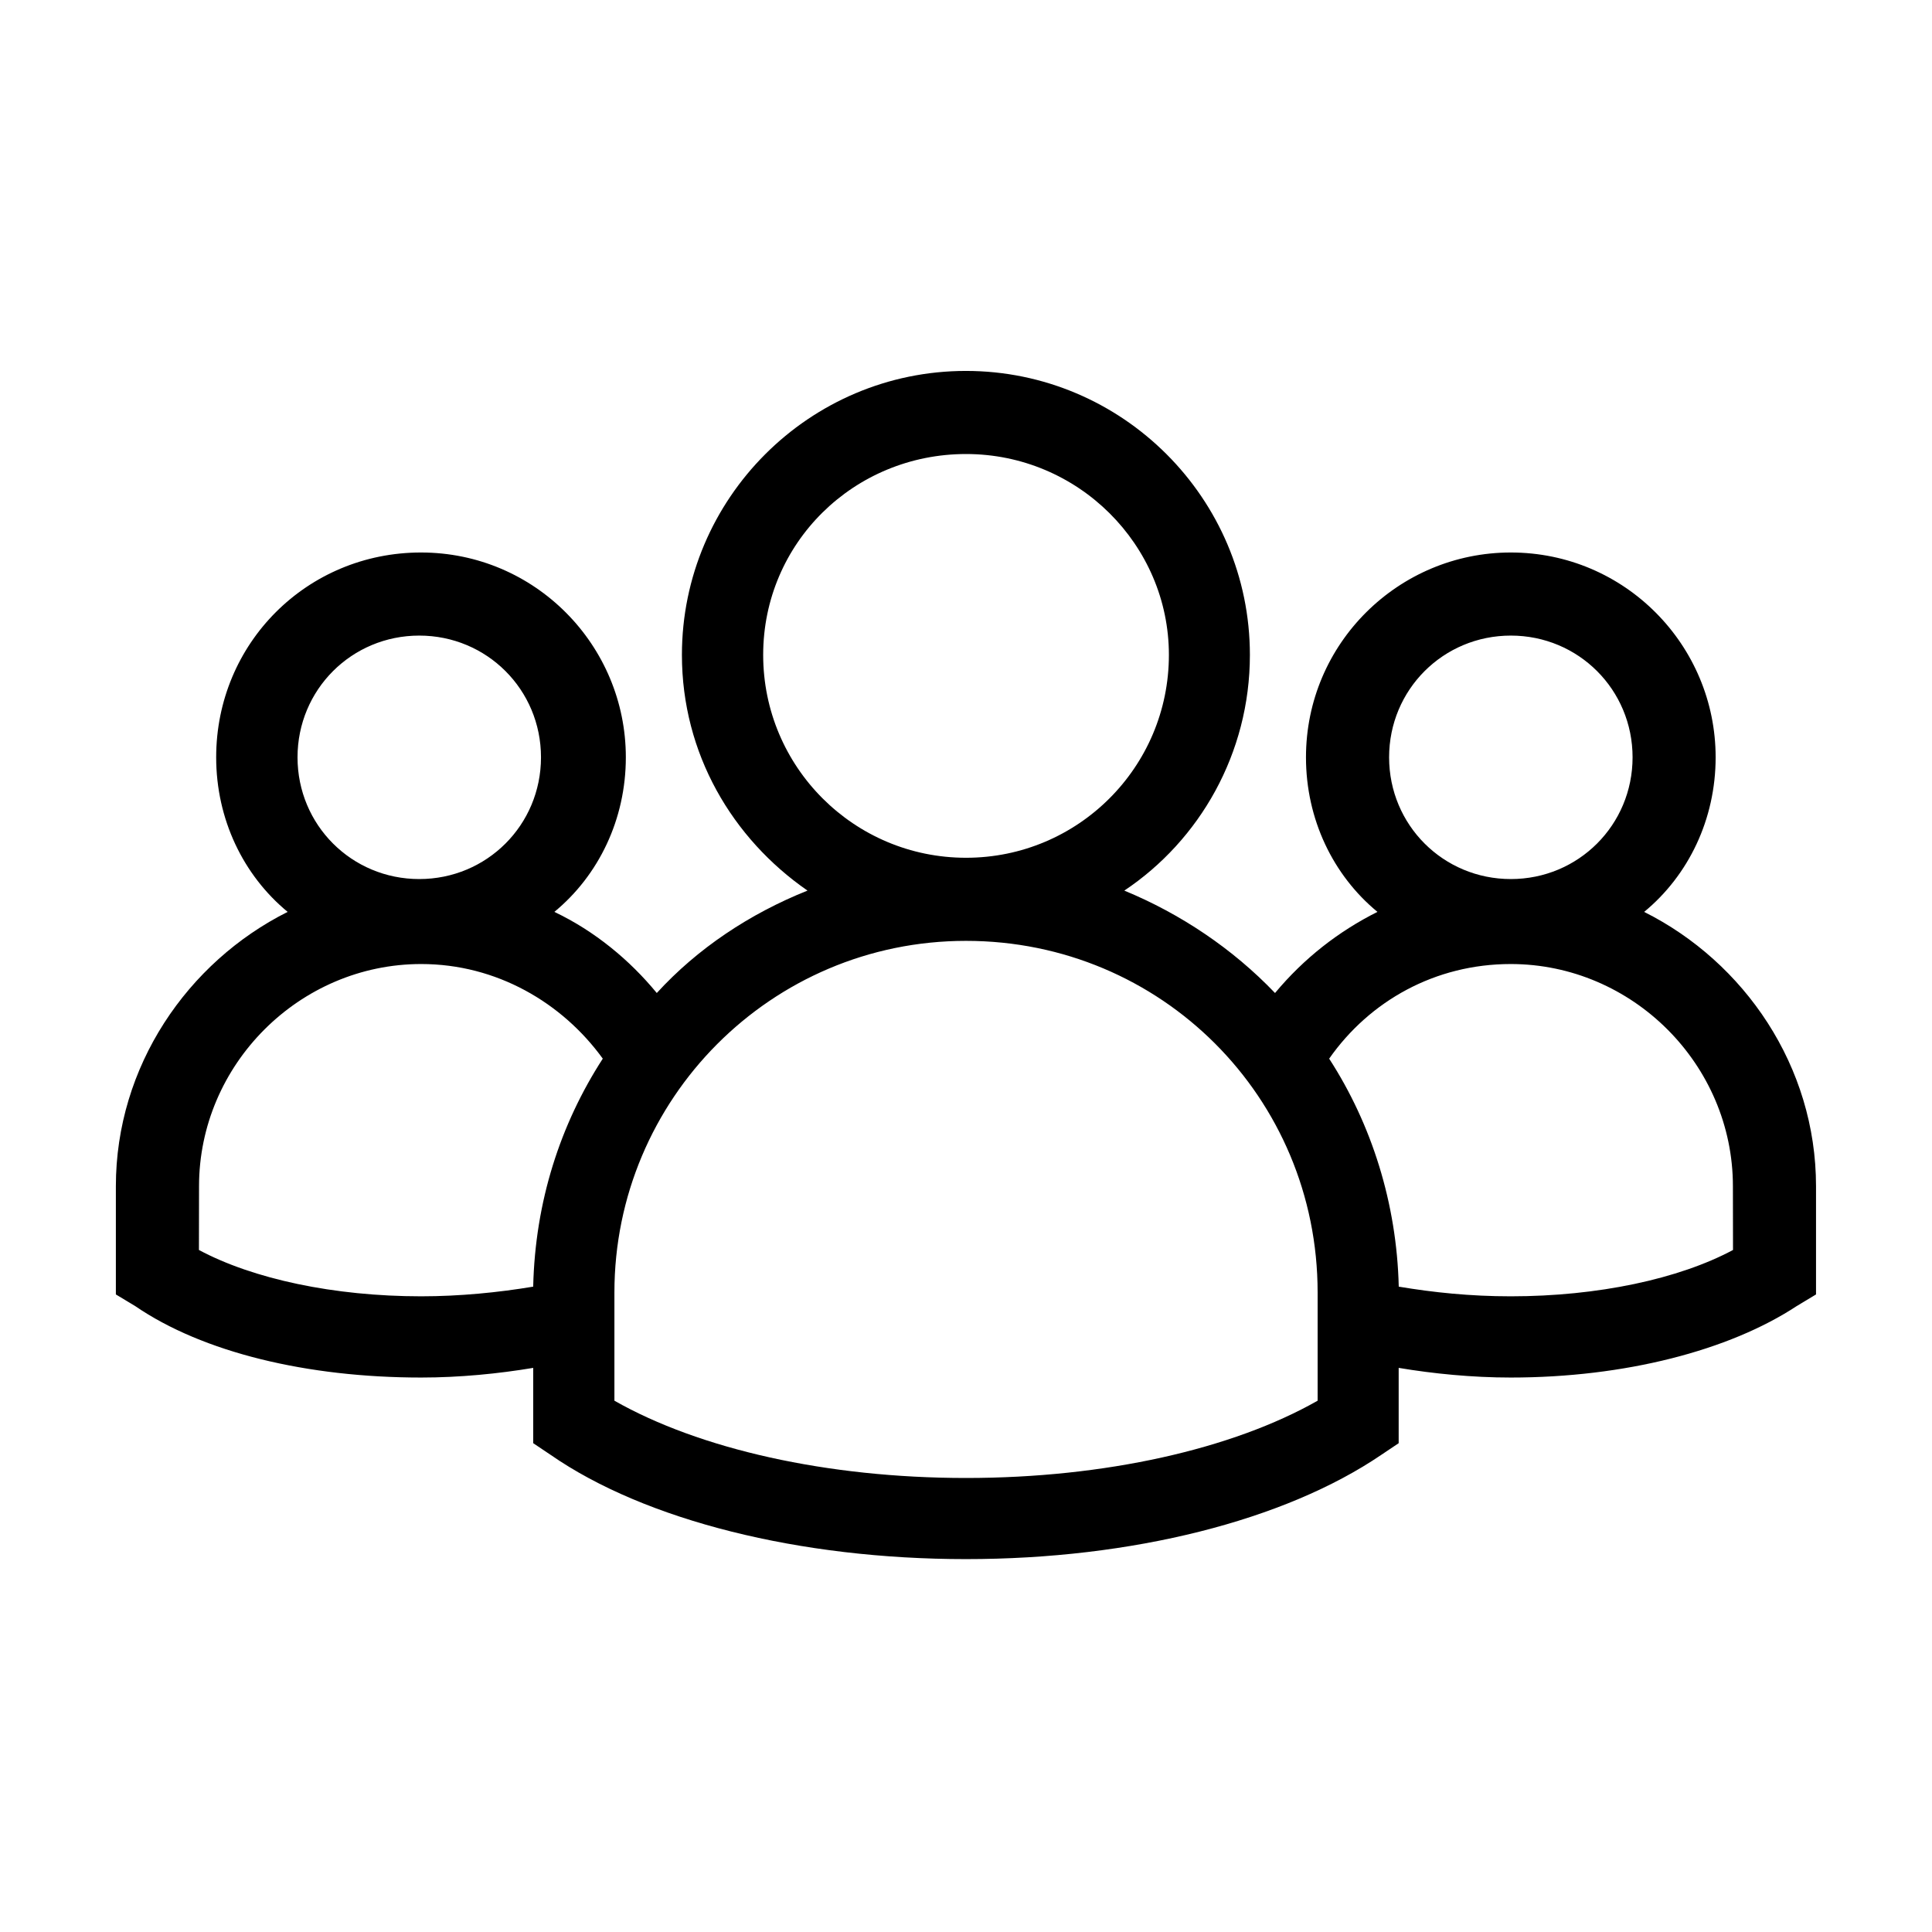 <svg width="100pt" height="100pt" version="1.1" viewBox="0 0 100 100" xmlns="http://www.w3.org/2000/svg">
 <path d="m85.102 47.199c2.301-1.898 3.699-4.801 3.699-8 0-5.801-4.699-10.602-10.602-10.602-5.801 0-10.602 4.699-10.602 10.602 0 3.199 1.398 6.102 3.699 8-2 1-3.801 2.398-5.301 4.199-2.199-2.301-4.898-4.102-7.801-5.301 3.898-2.602 6.5-7.102 6.5-12.199 0-8.102-6.602-14.699-14.699-14.699-8.102 0-14.699 6.602-14.699 14.699 0 5.102 2.602 9.5 6.5 12.199-3 1.199-5.699 3-7.801 5.301-1.398-1.699-3.199-3.199-5.301-4.199 2.301-1.898 3.699-4.801 3.699-8 0-5.801-4.699-10.602-10.602-10.602-5.898 0-10.602 4.699-10.602 10.602 0 3.199 1.398 6.102 3.699 8-5.191 2.602-8.891 8-8.891 14.199v5.602l1 0.602c3.5 2.398 8.898 3.699 14.801 3.699 2 0 4-0.199 5.801-0.5v3.898l0.898 0.602c4.898 3.398 12.898 5.398 21.5 5.398s16.5-2 21.5-5.398l0.898-0.602v-3.898c1.801 0.301 3.801 0.5 5.801 0.5 5.898 0 11.301-1.398 14.801-3.699l1-0.602v-5.602c0-6.199-3.699-11.598-8.898-14.199zm4.598 17.5c-2.801 1.5-7 2.398-11.5 2.398-2.102 0-4-0.199-5.801-0.5-0.102-4.301-1.398-8.398-3.602-11.801 2.102-3 5.5-4.898 9.398-4.898 6.301 0 11.5 5.199 11.5 11.5zm-39.699 11.801c-7.199 0-13.801-1.5-18.199-4v-5.602c0-10 8.102-18.199 18.199-18.199 10.102 0 18.199 8.102 18.199 18.199v5.602c-4.398 2.5-11 4-18.199 4zm-39.699-15.102c0-6.301 5.199-11.5 11.5-11.5 3.898 0 7.301 2 9.398 4.898-2.199 3.398-3.5 7.398-3.602 11.801-1.801 0.301-3.801 0.5-5.801 0.5-4.5 0-8.699-0.898-11.5-2.398zm5.098-22.199c0-3.5 2.801-6.301 6.301-6.301s6.301 2.801 6.301 6.301-2.801 6.301-6.301 6.301-6.301-2.801-6.301-6.301zm45.102-5.301c0 5.801-4.699 10.5-10.5 10.5s-10.5-4.699-10.5-10.5c0-5.797 4.699-10.398 10.5-10.398s10.5 4.699 10.5 10.398zm11.398 5.301c0-3.5 2.801-6.301 6.301-6.301s6.301 2.801 6.301 6.301-2.801 6.301-6.301 6.301-6.301-2.801-6.301-6.301z"/>
</svg>